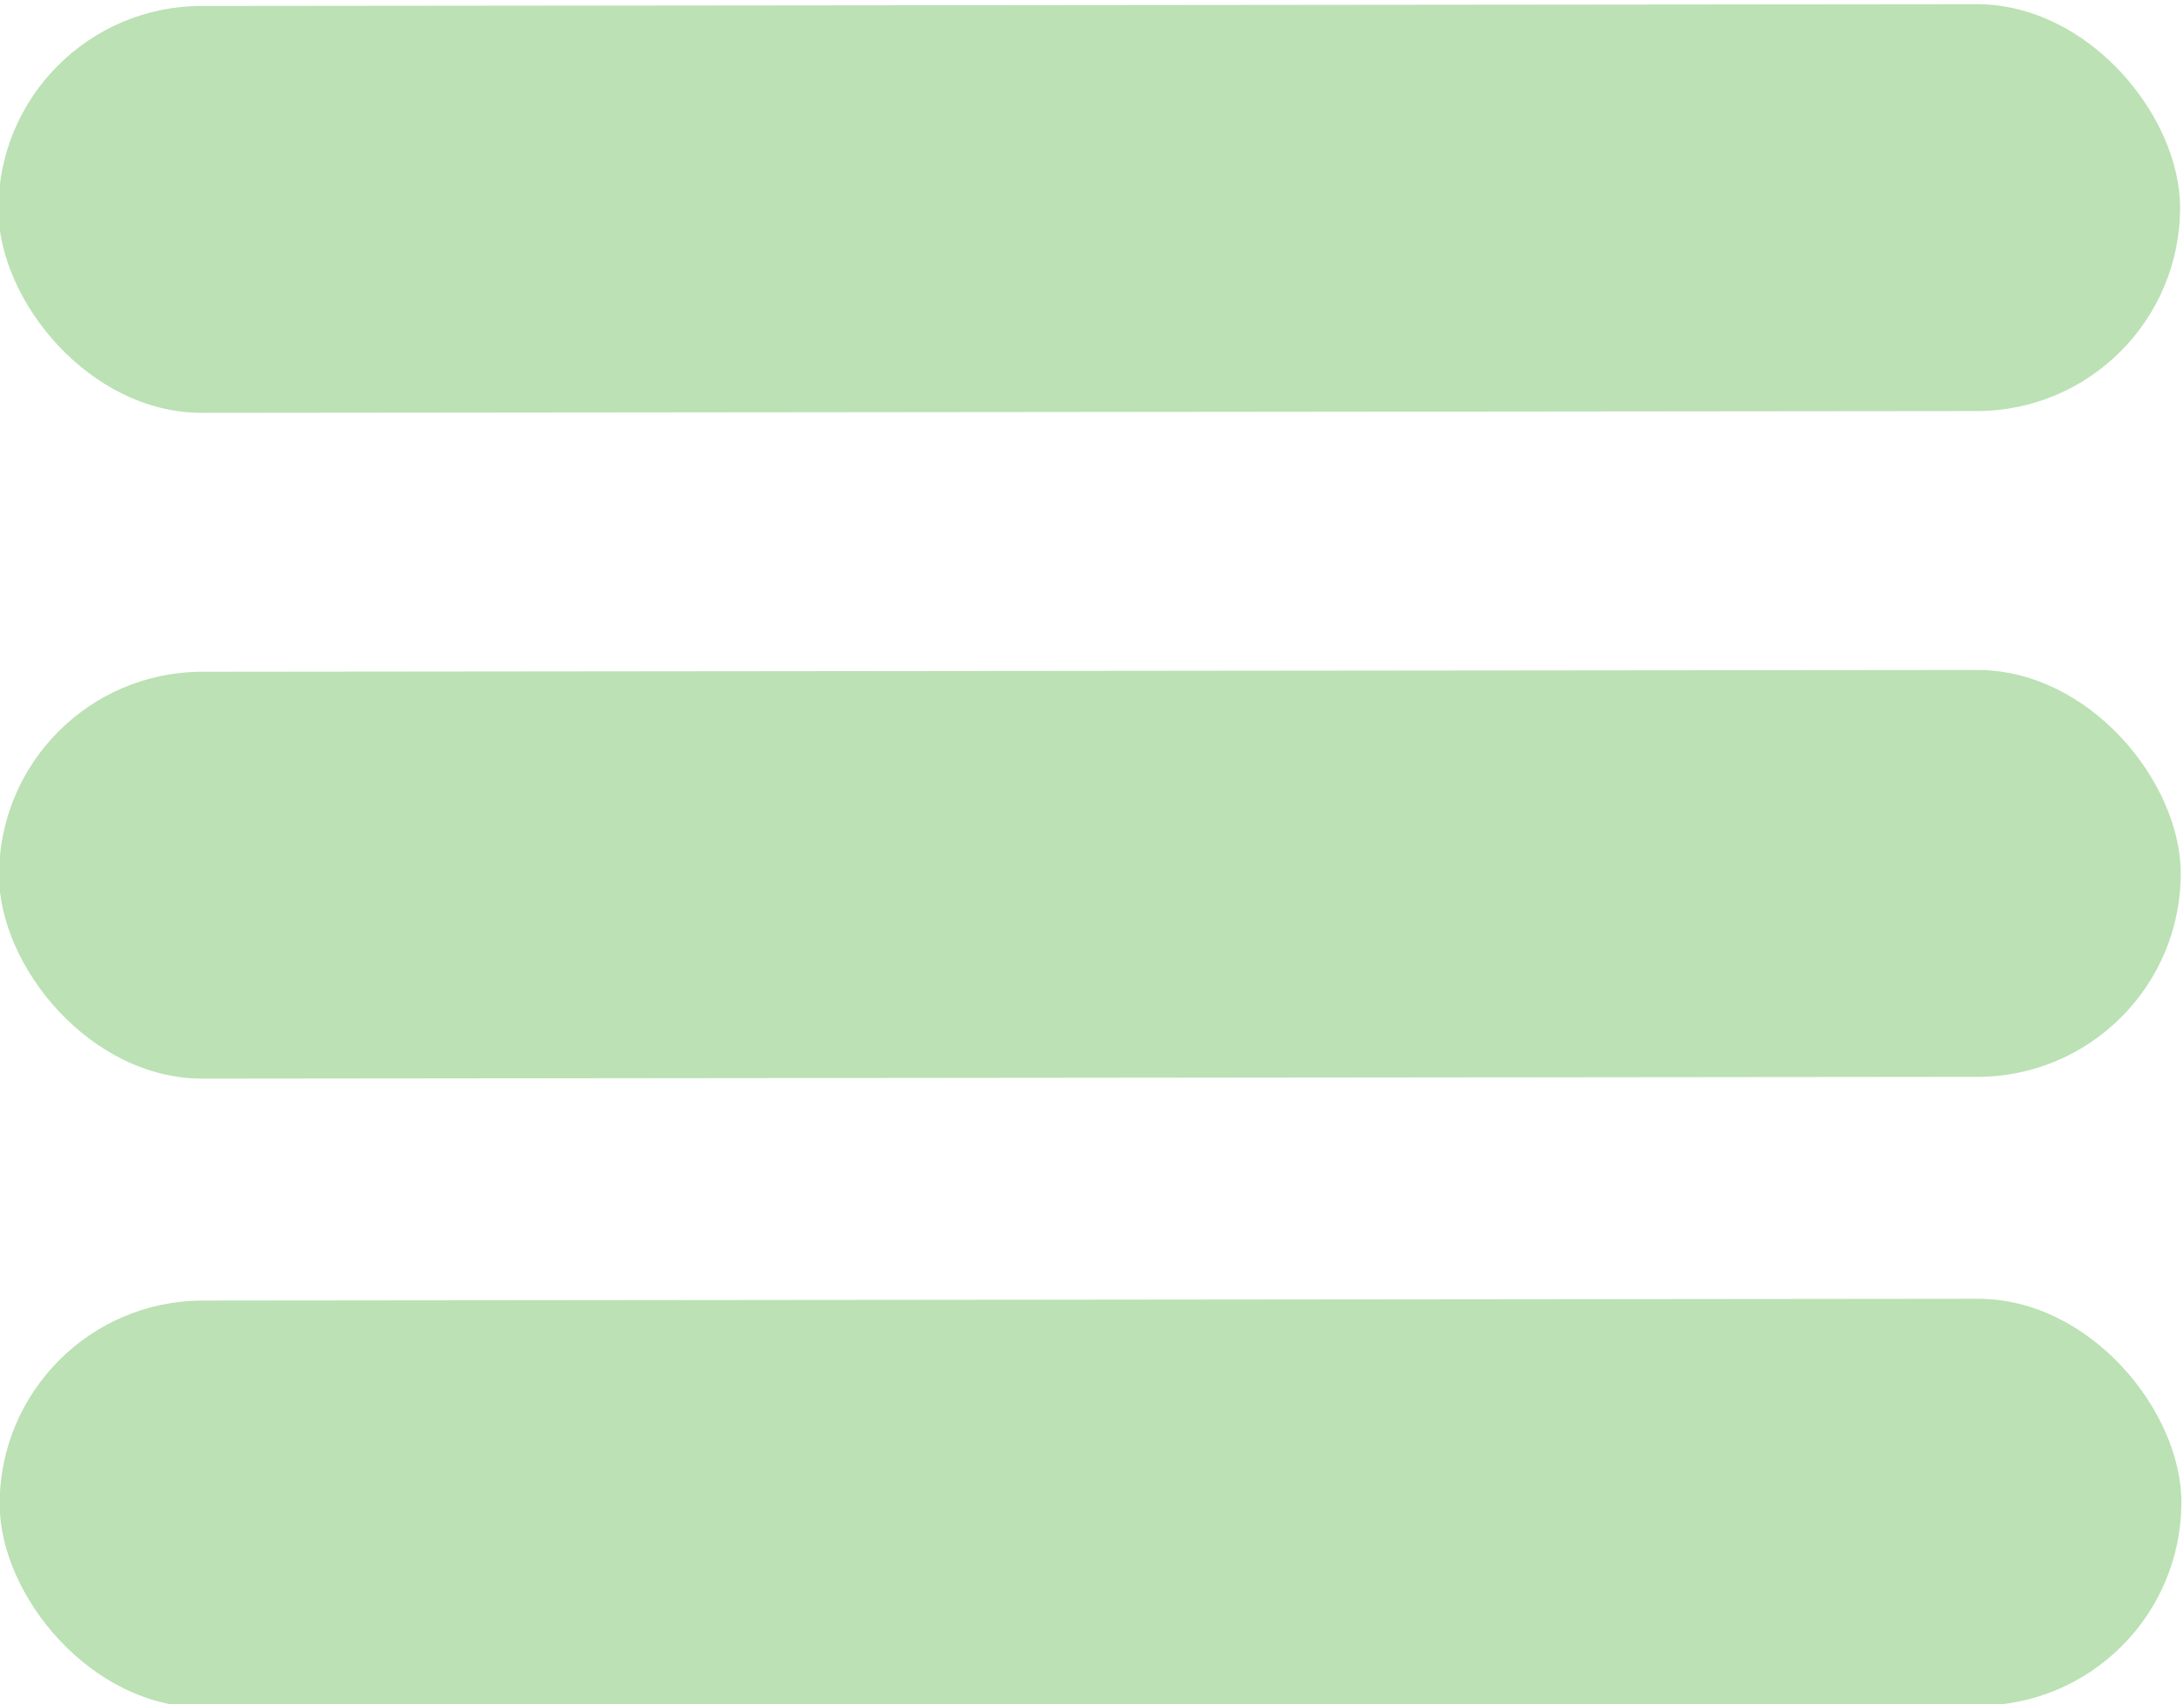 <?xml version="1.0" encoding="utf-8"?>
<svg viewBox="246.242 147.606 59.062 46.079" xmlns="http://www.w3.org/2000/svg">
  <rect width="59" height="11" fill="#BBE1B4" x="251.317" y="143.386" transform="matrix(1, -0.001, 0.001, 1, -5.268, 4.638)" rx="5.5" ry="5.5"/>
  <rect y="178.386" width="59" height="11" fill="#BBE1B4" x="251.317" transform="matrix(1, -0.001, 0.001, 1, -5.268, 4.638)" rx="5.5" ry="5.5"/>
  <rect y="161.386" width="59" height="11" fill="#BBE1B4" x="251.317" transform="matrix(1, -0.001, 0.001, 1, -5.268, 4.638)" rx="5.5" ry="5.5"/>
</svg>